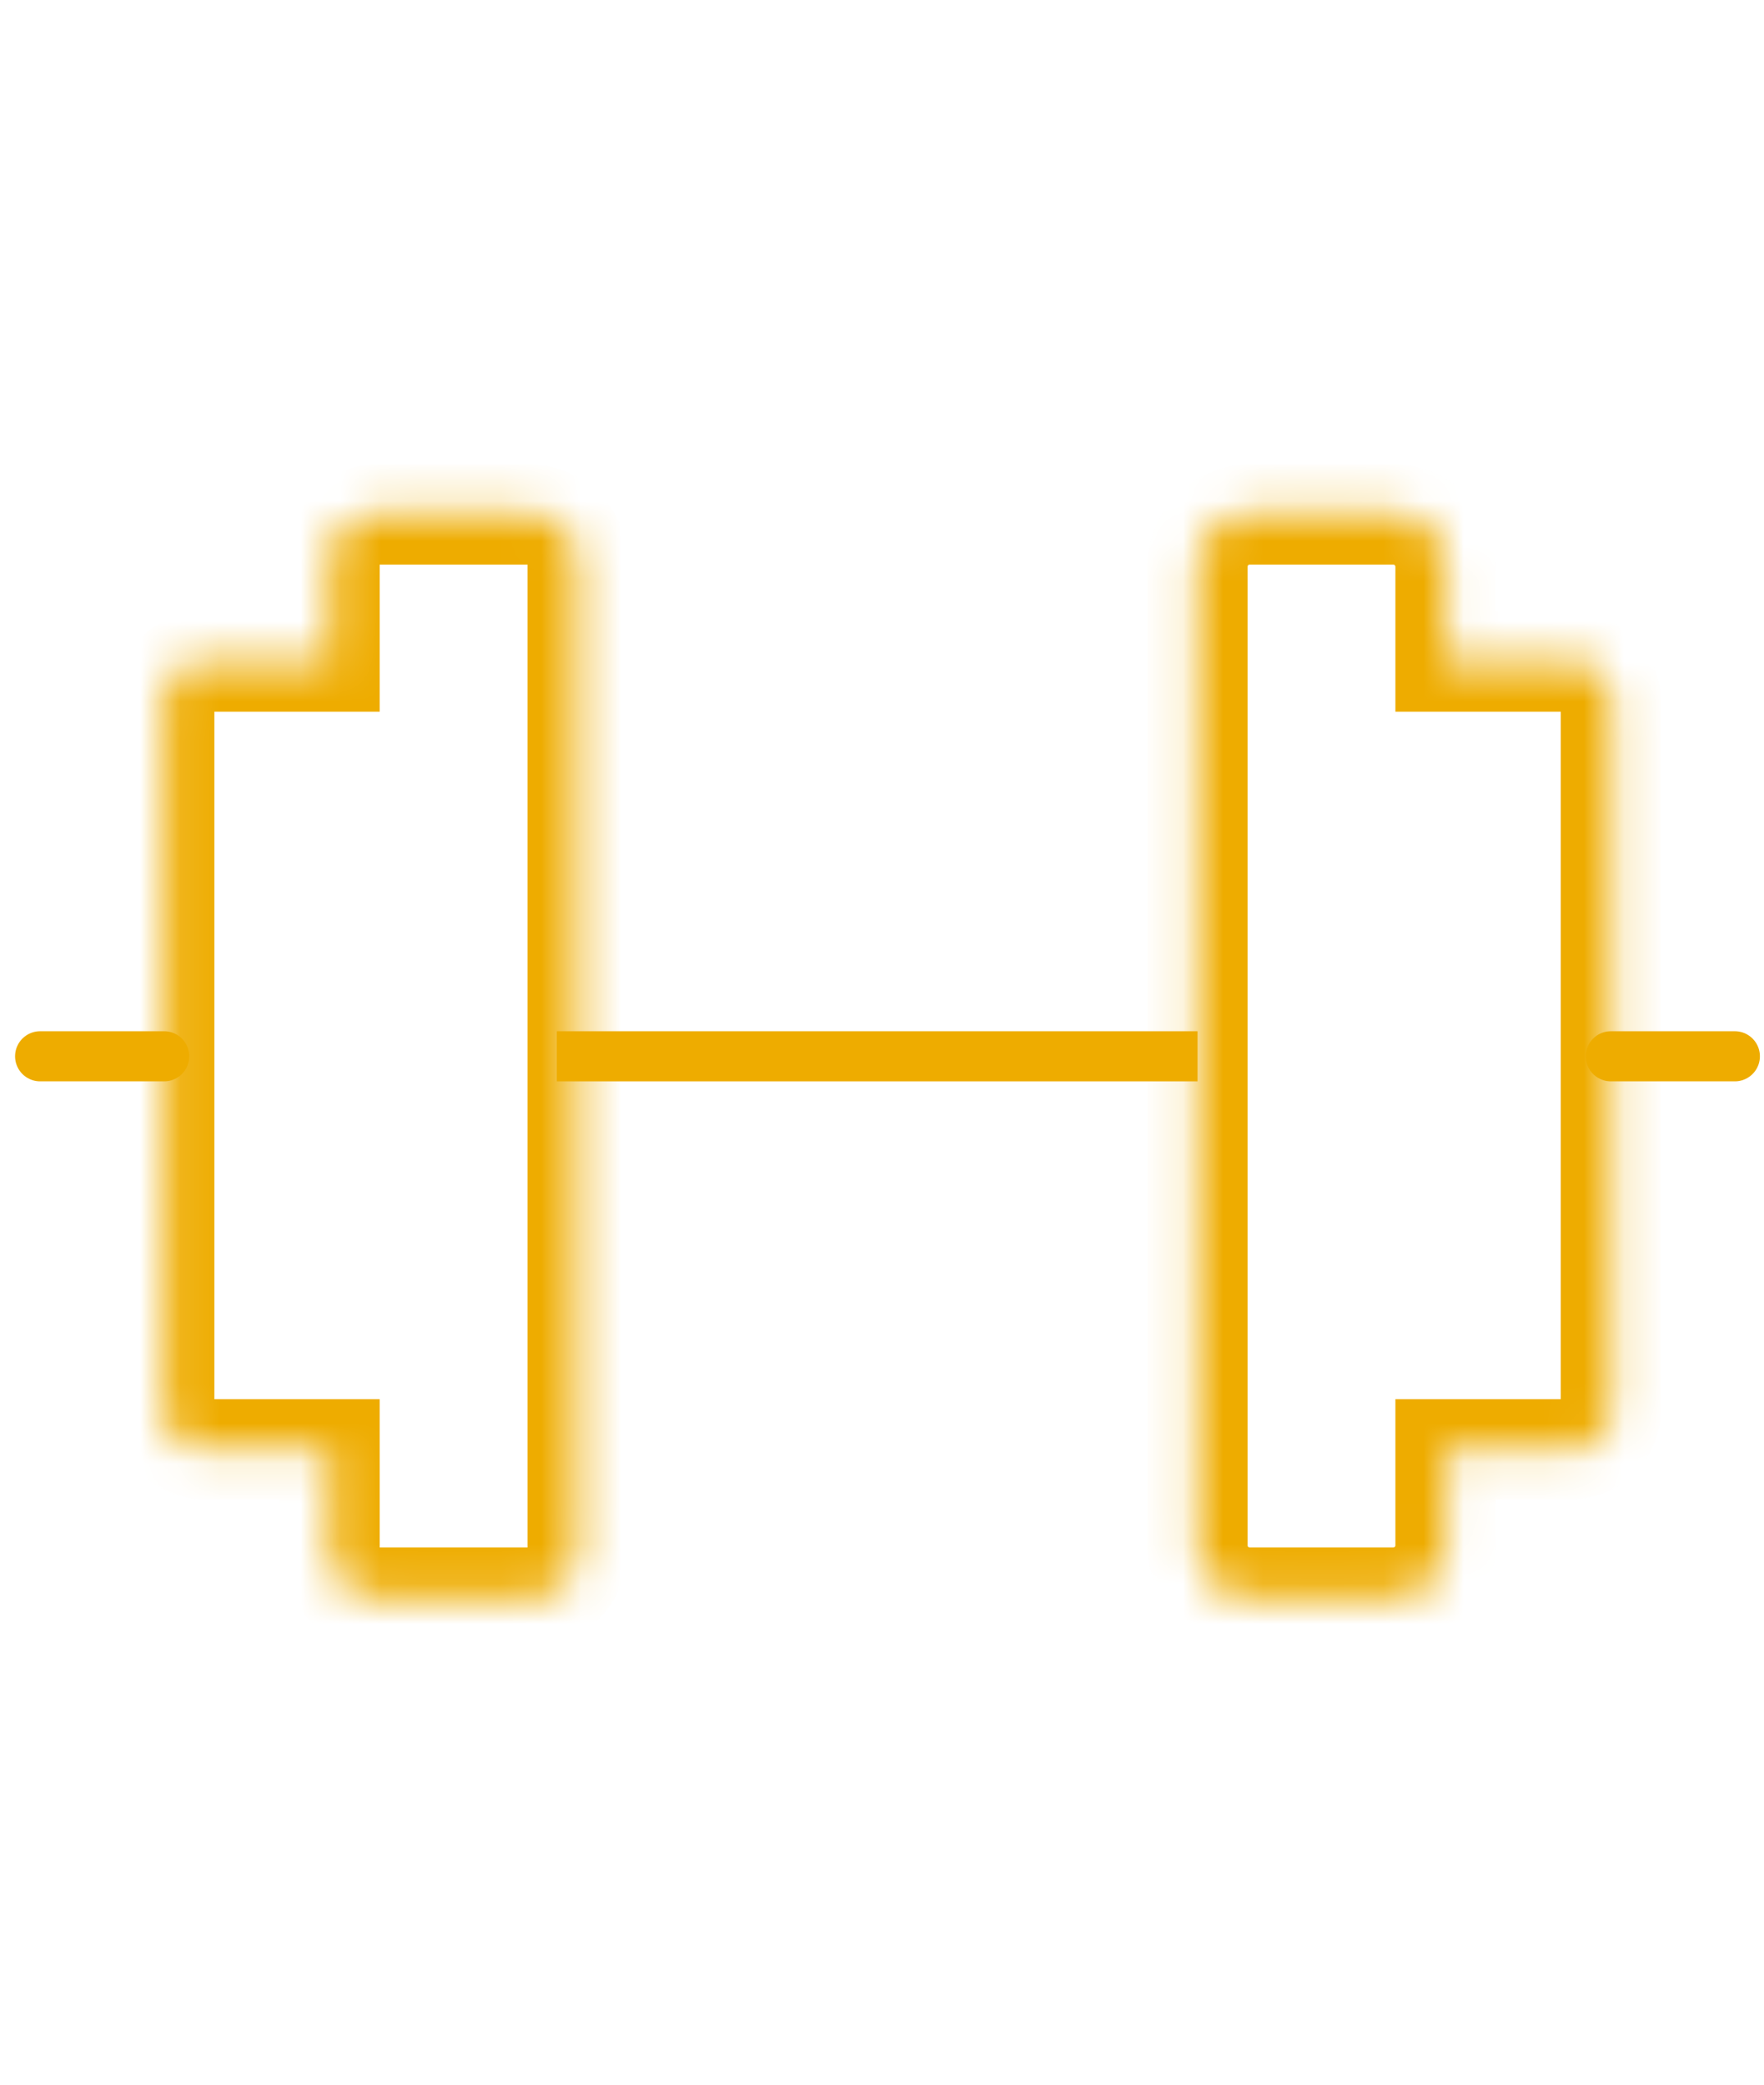 <svg viewBox="0 0 44 52" fill="none" xmlns="http://www.w3.org/2000/svg">
<path d="M13.889 26.348H29.871" stroke="#EEAC00" stroke-width="1.25"/>
<mask id="path-2-inside-1_528_234" fill="white">
<path fill-rule="evenodd" clip-rule="evenodd" d="M9.421 12.833C8.758 12.833 8.221 13.37 8.221 14.033V16.502H5.097C4.545 16.502 4.097 16.95 4.097 17.502V35.151C4.097 35.703 4.545 36.151 5.097 36.151H8.221V38.65C8.221 39.313 8.758 39.85 9.421 39.85H13.207C13.87 39.85 14.408 39.313 14.408 38.65V14.033C14.408 13.37 13.87 12.833 13.207 12.833H9.421Z"/>
</mask>
<path d="M8.221 16.502V17.752H9.471V16.502H8.221ZM8.221 36.151H9.471V34.901H8.221V36.151ZM9.471 14.033C9.471 14.061 9.448 14.083 9.421 14.083V11.583C8.068 11.583 6.971 12.68 6.971 14.033H9.471ZM9.471 16.502V14.033H6.971V16.502H9.471ZM5.097 17.752H8.221V15.252H5.097V17.752ZM5.347 17.502C5.347 17.64 5.235 17.752 5.097 17.752V15.252C3.854 15.252 2.847 16.259 2.847 17.502H5.347ZM5.347 35.151V17.502H2.847V35.151H5.347ZM5.097 34.901C5.235 34.901 5.347 35.013 5.347 35.151H2.847C2.847 36.394 3.854 37.401 5.097 37.401V34.901ZM8.221 34.901H5.097V37.401H8.221V34.901ZM9.471 38.65V36.151H6.971V38.65H9.471ZM9.421 38.6C9.448 38.6 9.471 38.623 9.471 38.65H6.971C6.971 40.003 8.068 41.1 9.421 41.1V38.6ZM13.207 38.6H9.421V41.1H13.207V38.6ZM13.158 38.65C13.158 38.623 13.18 38.6 13.207 38.6V41.1C14.561 41.1 15.658 40.003 15.658 38.65H13.158ZM13.158 14.033V38.65H15.658V14.033H13.158ZM13.207 14.083C13.18 14.083 13.158 14.061 13.158 14.033H15.658C15.658 12.68 14.561 11.583 13.207 11.583V14.083ZM9.421 14.083H13.207V11.583H9.421V14.083Z" fill="#EEAC00" mask="url(#path-2-inside-1_528_234)"/>
<mask id="path-4-inside-2_528_234" fill="white">
<path fill-rule="evenodd" clip-rule="evenodd" d="M34.755 12.833C35.473 12.833 36.056 13.415 36.056 14.133V16.502H39.181C39.734 16.502 40.181 16.95 40.181 17.502V35.151C40.181 35.703 39.734 36.151 39.181 36.151H36.056V38.55C36.056 39.268 35.473 39.85 34.755 39.85H31.169C30.451 39.85 29.869 39.268 29.869 38.55V14.133C29.869 13.415 30.451 12.833 31.169 12.833H34.755Z"/>
</mask>
<path d="M36.056 16.502V17.752H34.806V16.502H36.056ZM36.056 36.151H34.806V34.901H36.056V36.151ZM34.806 14.133C34.806 14.105 34.783 14.083 34.755 14.083V11.583C36.164 11.583 37.306 12.725 37.306 14.133H34.806ZM34.806 16.502V14.133H37.306V16.502H34.806ZM39.181 17.752H36.056V15.252H39.181V17.752ZM38.931 17.502C38.931 17.64 39.043 17.752 39.181 17.752V15.252C40.424 15.252 41.431 16.259 41.431 17.502H38.931ZM38.931 35.151V17.502H41.431V35.151H38.931ZM39.181 34.901C39.043 34.901 38.931 35.013 38.931 35.151H41.431C41.431 36.394 40.424 37.401 39.181 37.401V34.901ZM36.056 34.901H39.181V37.401H36.056V34.901ZM34.806 38.55V36.151H37.306V38.55H34.806ZM34.755 38.6C34.783 38.6 34.806 38.578 34.806 38.55H37.306C37.306 39.959 36.164 41.1 34.755 41.1V38.6ZM31.169 38.6H34.755V41.1H31.169V38.6ZM31.119 38.55C31.119 38.578 31.141 38.6 31.169 38.6V41.1C29.761 41.1 28.619 39.959 28.619 38.55H31.119ZM31.119 14.133V38.55H28.619V14.133H31.119ZM31.169 14.083C31.141 14.083 31.119 14.105 31.119 14.133H28.619C28.619 12.725 29.761 11.583 31.169 11.583V14.083ZM34.755 14.083H31.169V11.583H34.755V14.083Z" fill="#EEAC00" mask="url(#path-4-inside-2_528_234)"/>
<path d="M40.179 26.348H43.273" stroke="#EEAC00" stroke-width="1.25" stroke-linecap="round"/>
<path d="M4.095 26.348H1.001" stroke="#EEAC00" stroke-width="1.25" stroke-linecap="round"/>
</svg>

